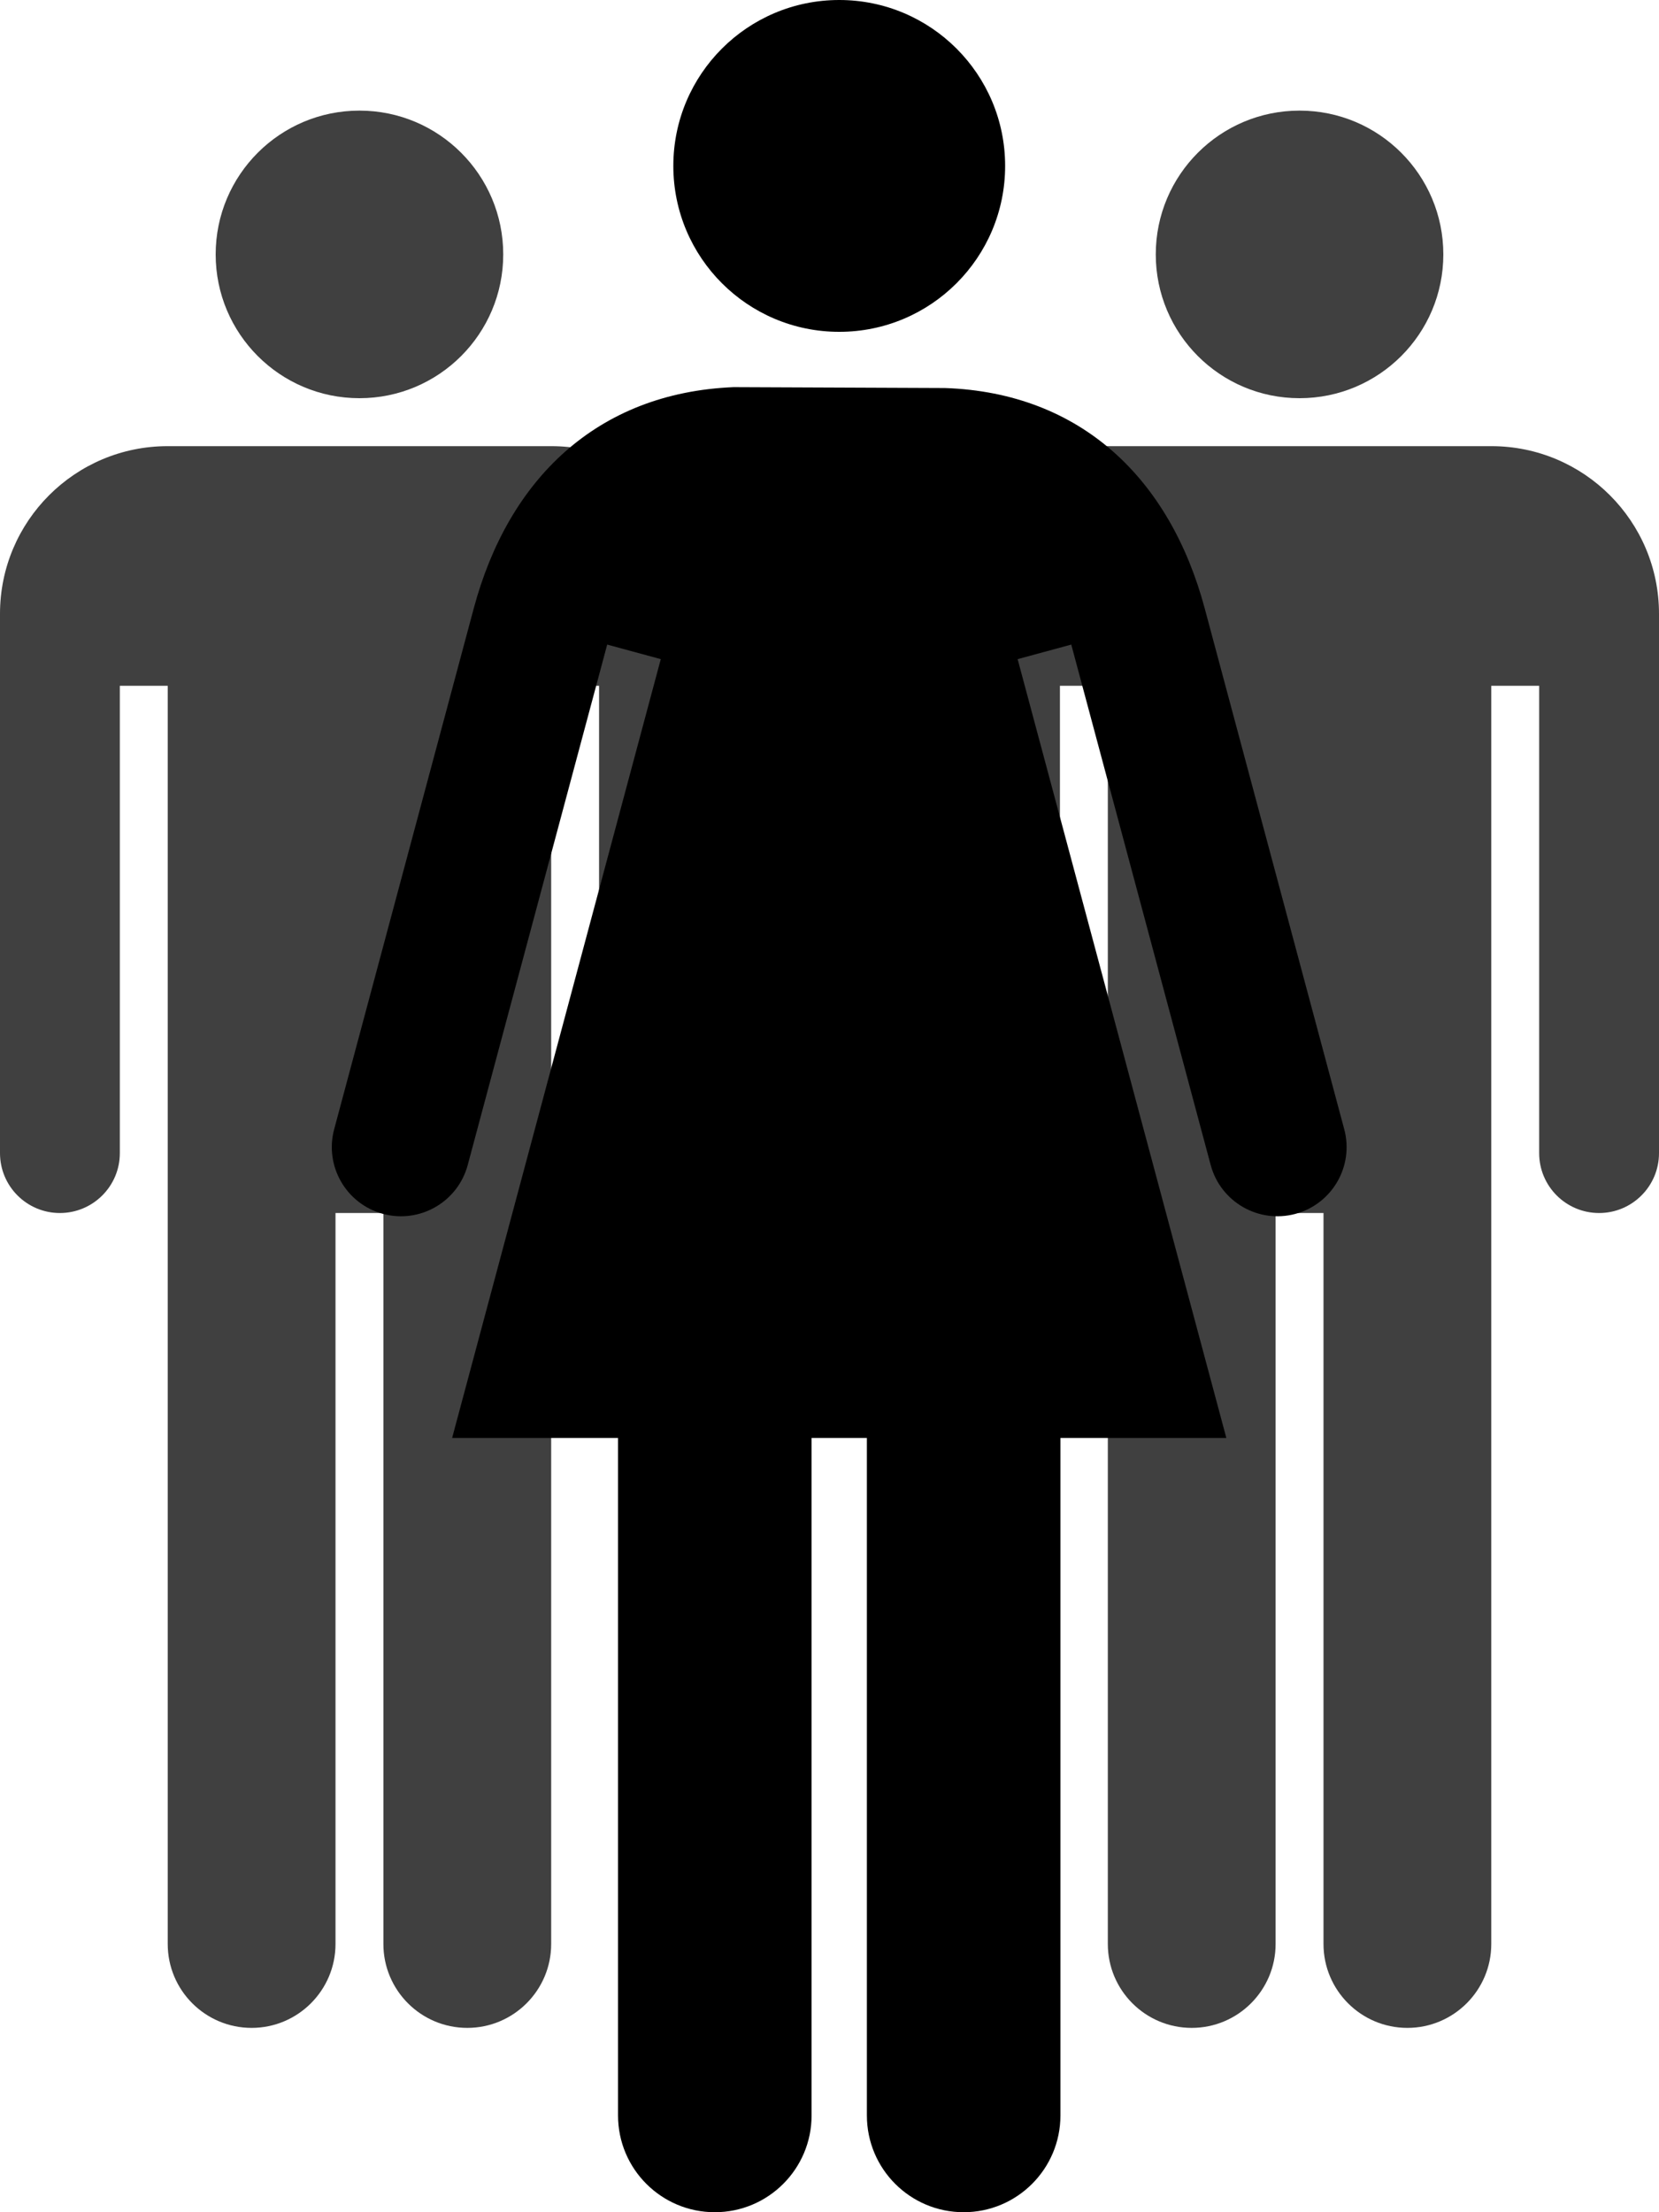 <?xml version="1.0" encoding="UTF-8"?>
<svg width="30px" height="40px" viewBox="0 0 30 40" version="1.1" xmlns="http://www.w3.org/2000/svg" xmlns:xlink="http://www.w3.org/1999/xlink">
    <!-- Generator: sketchtool 43.2 (39069) - http://www.bohemiancoding.com/sketch -->
    <title>organisation</title>
    <desc>Created with sketchtool.</desc>
    <defs></defs>
    <g id="Page-1" stroke="none" stroke-width="1" fill="none" fill-rule="evenodd">
        <g id="organisation" fill="#000000">
            <path d="M26.968,8.067 C28.643,8.067 30,9.424 30,11.098 L30,12.4 L30,20.85 C30,21.448 29.515,21.933 28.917,21.933 C28.318,21.933 27.833,21.448 27.833,20.85 L27.833,12.4 L26.967,12.4 L26.967,21.933 L26.967,35.15 C26.967,35.987 26.287,36.667 25.45,36.667 C24.612,36.667 23.933,35.987 23.933,35.15 L23.933,21.933 L23.067,21.933 L23.067,35.15 C23.067,35.987 22.387,36.667 21.55,36.667 C20.712,36.667 20.033,35.987 20.033,35.15 L20.033,21.933 L20.033,12.4 L19.167,12.4 L19.167,20.85 C19.167,21.448 18.681,21.933 18.083,21.933 C17.484,21.933 17,21.448 17,20.85 L17,12.4 L17,11.098 C17,9.424 18.357,8.067 20.032,8.067 L20.033,8.067 L26.967,8.067 L26.968,8.067 Z M23.5,7.2 C22.064,7.2 20.9,6.036 20.9,4.6 C20.9,3.164 22.064,2 23.5,2 C24.936,2 26.1,3.164 26.1,4.6 C26.1,6.036 24.936,7.2 23.5,7.2 Z" id="Male" fill-opacity="0.75"></path>
            <path d="M9.968,8.067 C11.643,8.067 13,9.424 13,11.098 L13,12.4 L13,20.85 C13,21.448 12.515,21.933 11.917,21.933 C11.318,21.933 10.833,21.448 10.833,20.85 L10.833,12.4 L9.967,12.4 L9.967,21.933 L9.967,35.15 C9.967,35.987 9.287,36.667 8.45,36.667 C7.612,36.667 6.933,35.987 6.933,35.15 L6.933,21.933 L6.067,21.933 L6.067,35.15 C6.067,35.987 5.387,36.667 4.55,36.667 C3.712,36.667 3.033,35.987 3.033,35.15 L3.033,21.933 L3.033,12.4 L2.167,12.4 L2.167,20.85 C2.167,21.448 1.681,21.933 1.083,21.933 C0.484,21.933 -2.1893598e-12,21.448 -2.1893598e-12,20.85 L-2.1893598e-12,12.4 L-2.1893598e-12,11.098 C-2.1893598e-12,9.424 1.357,8.067 3.032,8.067 L3.033,8.067 L9.967,8.067 L9.968,8.067 Z M6.5,7.2 C5.064,7.2 3.9,6.036 3.9,4.6 C3.9,3.164 5.064,2 6.5,2 C7.936,2 9.1,3.164 9.1,4.6 C9.1,6.036 7.936,7.2 6.5,7.2 Z" id="Male" fill-opacity="0.75"></path>
            <path d="M21.785,11 L24.308,20.418 C24.487,21.085 24.091,21.77 23.424,21.949 C22.757,22.128 22.072,21.732 21.893,21.065 L19.372,11.655 L18.402,11.918 L22.176,26 L19.176,26 L19.176,38.25 C19.176,39.217 18.392,40 17.426,40 C16.459,40 15.676,39.217 15.676,38.25 L15.676,26 L14.676,26 L14.676,38.25 C14.676,39.217 13.892,40 12.926,40 C11.959,40 11.176,39.217 11.176,38.25 L11.176,26 L8.176,26 L11.949,11.918 L10.98,11.655 L8.458,21.065 C8.279,21.732 7.594,22.128 6.927,21.949 C6.26,21.77 5.864,21.085 6.043,20.418 L8.567,11 C9.192,8.666 10.793,7.102 13.266,7 L17.089,7.016 C19.559,7.102 21.159,8.666 21.785,11 Z M15.176,6 C13.519,6 12.176,4.657 12.176,3 C12.176,1.343 13.519,0 15.176,0 C16.833,0 18.176,1.343 18.176,3 C18.176,4.657 16.833,6 15.176,6 Z" id="Female"></path>
        </g>
    </g>
</svg>